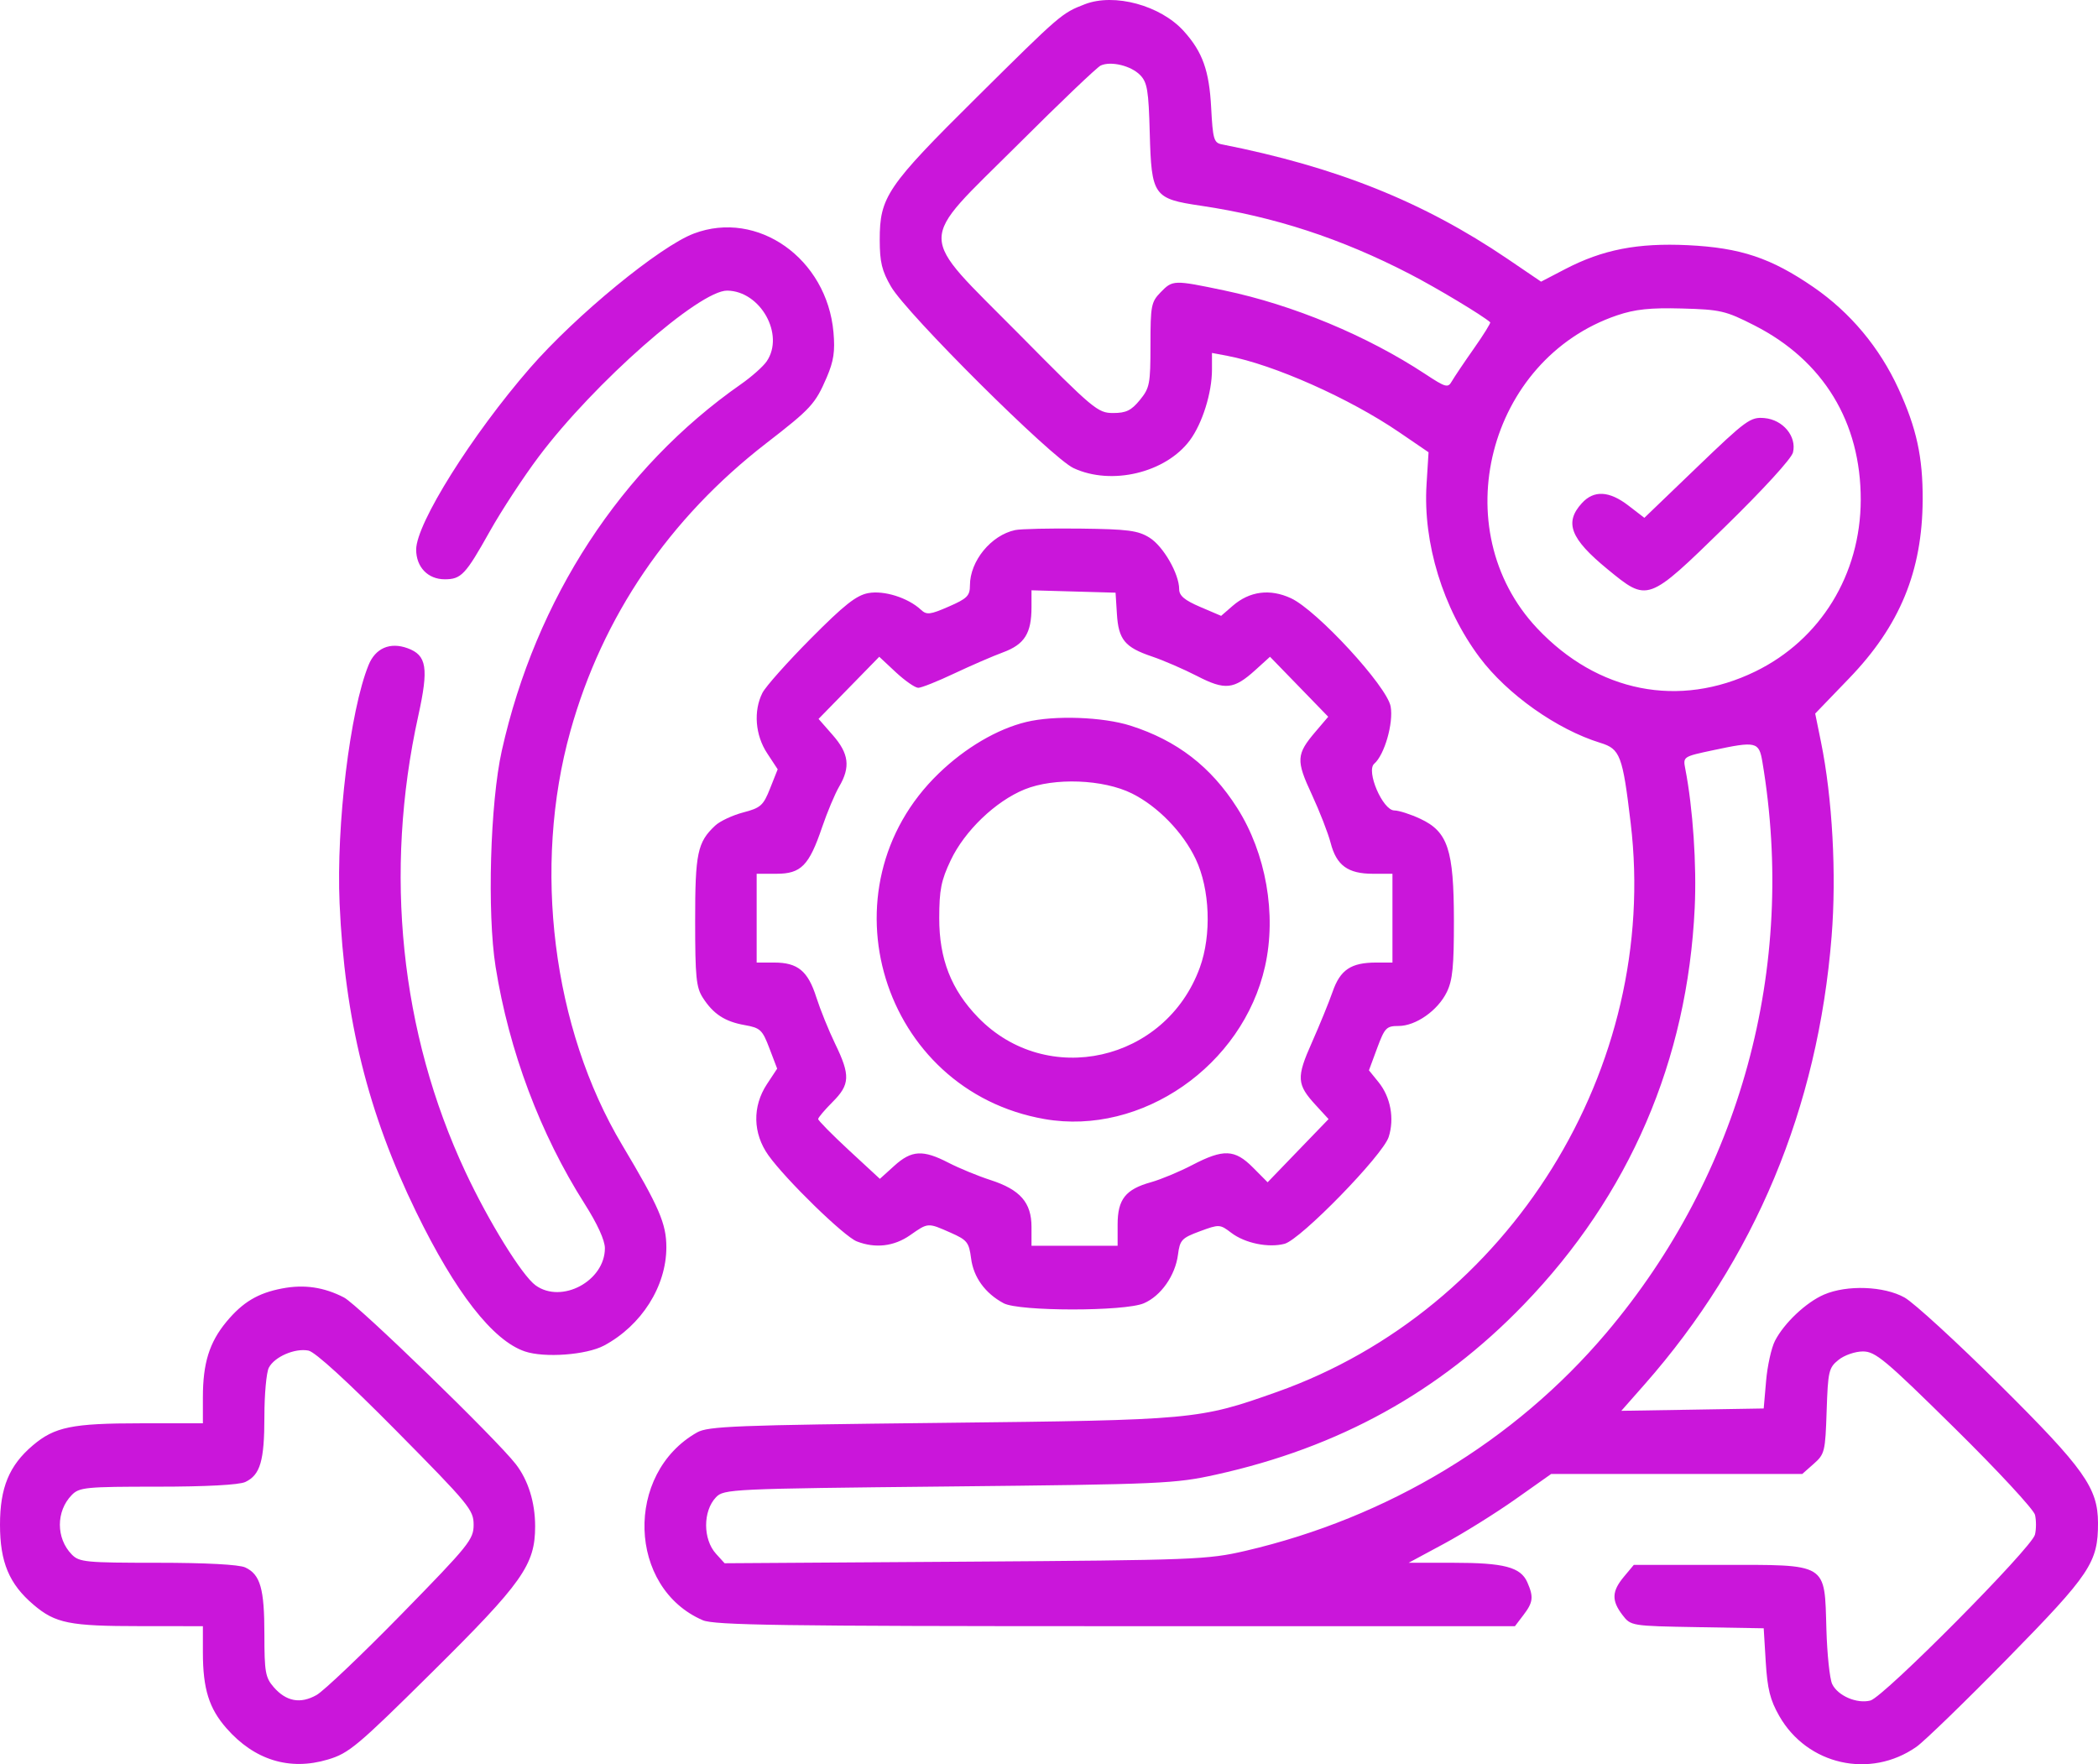 <svg width="44" height="37" viewBox="0 0 44 37" fill="none" xmlns="http://www.w3.org/2000/svg">
<path fill-rule="evenodd" clip-rule="evenodd" d="M22.751 0.089C22.267 0.276 22.244 0.296 20.487 2.038C18.599 3.909 18.449 4.129 18.45 5.034C18.451 5.497 18.495 5.681 18.687 6.011C19.019 6.584 22.053 9.601 22.514 9.817C23.309 10.189 24.449 9.916 24.955 9.233C25.217 8.879 25.418 8.236 25.418 7.752V7.402L25.741 7.463C26.712 7.646 28.302 8.353 29.346 9.066L29.96 9.485L29.918 10.159C29.841 11.386 30.262 12.761 31.031 13.788C31.61 14.561 32.652 15.299 33.562 15.579C33.979 15.707 34.03 15.841 34.199 17.261C34.813 22.393 31.661 27.461 26.779 29.193C25.141 29.774 25.05 29.782 19.74 29.841C15.44 29.888 14.849 29.911 14.62 30.041C13.093 30.904 13.166 33.302 14.739 33.98C14.982 34.084 16.394 34.105 23.401 34.105H31.772L31.95 33.871C32.154 33.604 32.167 33.492 32.031 33.183C31.891 32.866 31.543 32.775 30.479 32.775H29.543L30.284 32.376C30.692 32.156 31.364 31.737 31.778 31.445L32.531 30.913H35.164H37.797L38.038 30.7C38.269 30.496 38.281 30.444 38.309 29.591C38.337 28.757 38.353 28.685 38.558 28.52C38.679 28.422 38.907 28.343 39.069 28.343C39.331 28.343 39.532 28.51 40.995 29.953C41.893 30.838 42.651 31.656 42.679 31.77C42.706 31.884 42.706 32.071 42.678 32.185C42.611 32.463 39.507 35.591 39.227 35.664C38.944 35.737 38.543 35.565 38.425 35.318C38.374 35.212 38.319 34.696 38.304 34.172C38.262 32.762 38.356 32.819 36.076 32.819H34.265L34.057 33.068C33.803 33.372 33.795 33.567 34.026 33.869C34.202 34.099 34.209 34.101 35.596 34.125L36.989 34.149L37.032 34.858C37.067 35.423 37.124 35.653 37.315 35.988C37.902 37.017 39.222 37.314 40.192 36.635C40.357 36.519 41.22 35.682 42.11 34.775C43.84 33.01 44.002 32.768 44 31.939C43.998 31.206 43.711 30.801 41.948 29.05C41.041 28.149 40.139 27.322 39.943 27.212C39.513 26.972 38.737 26.943 38.255 27.15C37.879 27.312 37.417 27.747 37.225 28.121C37.15 28.267 37.066 28.646 37.039 28.963L36.989 29.539L35.496 29.564L34.003 29.588L34.493 29.032C36.804 26.407 38.125 23.243 38.413 19.64C38.518 18.34 38.43 16.734 38.19 15.559L38.069 14.965L38.778 14.229C39.845 13.124 40.316 11.979 40.323 10.479C40.327 9.585 40.195 8.98 39.816 8.154C39.419 7.288 38.806 6.555 38.036 6.024C37.144 5.41 36.505 5.196 35.398 5.142C34.344 5.092 33.614 5.234 32.827 5.643L32.32 5.907L31.612 5.426C29.848 4.231 28.03 3.502 25.623 3.027C25.458 2.995 25.436 2.919 25.401 2.259C25.36 1.479 25.221 1.091 24.828 0.654C24.341 0.113 23.371 -0.151 22.751 0.089ZM23.912 1.575C24.061 1.728 24.089 1.893 24.113 2.792C24.149 4.109 24.191 4.168 25.188 4.315C26.725 4.543 28.127 5.001 29.57 5.748C30.135 6.04 31.101 6.621 31.253 6.759C31.268 6.772 31.113 7.022 30.909 7.312C30.704 7.603 30.497 7.912 30.448 7.997C30.367 8.14 30.321 8.128 29.889 7.843C28.667 7.039 27.118 6.394 25.679 6.092C24.614 5.869 24.594 5.869 24.339 6.132C24.143 6.334 24.128 6.413 24.128 7.233C24.128 8.055 24.112 8.136 23.905 8.39C23.726 8.609 23.616 8.662 23.345 8.662C23.023 8.662 22.933 8.587 21.374 7.01C19.208 4.82 19.21 5.164 21.343 3.037C22.224 2.157 23.008 1.409 23.085 1.374C23.3 1.276 23.721 1.378 23.912 1.575ZM14.552 4.898C13.837 5.168 12.078 6.612 11.116 7.717C9.895 9.121 8.728 10.982 8.728 11.526C8.728 11.893 8.974 12.149 9.327 12.149C9.673 12.149 9.763 12.053 10.272 11.144C10.516 10.709 10.979 10.002 11.301 9.574C12.459 8.033 14.669 6.087 15.252 6.095C15.95 6.104 16.46 7.018 16.08 7.577C16.007 7.685 15.765 7.9 15.542 8.056C13.025 9.814 11.237 12.552 10.524 15.743C10.28 16.834 10.214 19.146 10.394 20.277C10.675 22.039 11.33 23.782 12.26 25.245C12.529 25.668 12.686 26.012 12.686 26.178C12.686 26.865 11.779 27.351 11.233 26.957C10.949 26.752 10.246 25.615 9.76 24.575C8.395 21.656 8.048 18.298 8.771 15.018C8.994 14.006 8.952 13.741 8.546 13.594C8.179 13.461 7.873 13.593 7.729 13.949C7.341 14.905 7.05 17.3 7.122 18.946C7.229 21.375 7.717 23.343 8.728 25.418C9.551 27.108 10.335 28.114 11.006 28.342C11.417 28.482 12.297 28.417 12.667 28.22C13.452 27.801 13.974 26.98 13.975 26.161C13.976 25.665 13.824 25.313 13.047 24.011C11.587 21.566 11.165 18.184 11.963 15.331C12.635 12.926 14.034 10.871 16.07 9.296C17.01 8.569 17.098 8.473 17.339 7.913C17.485 7.571 17.515 7.371 17.48 6.969C17.343 5.422 15.889 4.393 14.552 4.898ZM36.797 6.826C38.241 7.562 39.028 8.855 39.024 10.486C39.02 12.05 38.18 13.416 36.814 14.082C35.217 14.86 33.505 14.522 32.238 13.177C30.288 11.107 31.201 7.534 33.915 6.613C34.294 6.485 34.609 6.452 35.276 6.47C36.083 6.492 36.191 6.517 36.797 6.826ZM35.589 9.8L34.486 10.86L34.152 10.603C33.749 10.293 33.427 10.276 33.176 10.552C32.803 10.96 32.934 11.297 33.709 11.934C34.562 12.633 34.547 12.638 36.178 11.048C36.977 10.268 37.572 9.618 37.603 9.489C37.685 9.153 37.393 8.802 37.004 8.768C36.711 8.742 36.623 8.806 35.589 9.8ZM21.29 11.117C20.786 11.224 20.342 11.766 20.342 12.275C20.342 12.495 20.285 12.553 19.896 12.722C19.505 12.893 19.434 12.9 19.313 12.787C19.043 12.536 18.54 12.377 18.209 12.439C17.957 12.486 17.703 12.688 17.001 13.395C16.512 13.888 16.057 14.399 15.99 14.531C15.799 14.909 15.838 15.418 16.09 15.799L16.31 16.134L16.151 16.534C16.008 16.895 15.953 16.943 15.586 17.039C15.363 17.098 15.099 17.221 15 17.314C14.627 17.662 14.578 17.893 14.579 19.318C14.579 20.488 14.601 20.709 14.739 20.923C14.958 21.266 15.203 21.426 15.62 21.499C15.946 21.557 15.989 21.597 16.137 21.987L16.299 22.412L16.084 22.738C15.776 23.206 15.788 23.77 16.115 24.229C16.48 24.741 17.701 25.93 17.969 26.035C18.356 26.186 18.749 26.141 19.087 25.905C19.467 25.639 19.456 25.64 19.936 25.852C20.284 26.006 20.322 26.053 20.366 26.392C20.417 26.788 20.661 27.124 21.048 27.332C21.371 27.505 23.587 27.506 23.989 27.333C24.348 27.179 24.648 26.751 24.705 26.314C24.745 26.005 24.783 25.964 25.164 25.823C25.57 25.673 25.585 25.674 25.824 25.856C26.11 26.073 26.598 26.174 26.939 26.086C27.275 25.999 29.001 24.229 29.124 23.845C29.248 23.458 29.164 23.006 28.91 22.694L28.71 22.447L28.882 21.982C29.041 21.554 29.077 21.517 29.331 21.517C29.693 21.517 30.155 21.193 30.343 20.806C30.465 20.557 30.493 20.266 30.492 19.3C30.49 17.818 30.365 17.442 29.787 17.172C29.584 17.077 29.339 16.998 29.242 16.997C28.999 16.995 28.644 16.168 28.821 16.017C29.036 15.832 29.228 15.163 29.165 14.816C29.088 14.392 27.619 12.798 27.074 12.546C26.633 12.342 26.207 12.398 25.852 12.706L25.61 12.916L25.17 12.728C24.843 12.588 24.73 12.493 24.73 12.357C24.73 12.035 24.397 11.456 24.108 11.276C23.868 11.126 23.655 11.098 22.665 11.086C22.026 11.078 21.407 11.092 21.29 11.117ZM23.424 12.873C23.457 13.414 23.59 13.576 24.159 13.768C24.402 13.85 24.828 14.035 25.106 14.178C25.692 14.48 25.876 14.461 26.326 14.054L26.635 13.774L27.246 14.403L27.856 15.032L27.591 15.343C27.185 15.82 27.177 15.944 27.512 16.663C27.676 17.017 27.854 17.474 27.907 17.679C28.029 18.15 28.269 18.325 28.793 18.325H29.203V19.256V20.187H28.863C28.334 20.187 28.108 20.338 27.948 20.799C27.87 21.023 27.674 21.501 27.514 21.862C27.185 22.599 27.194 22.743 27.597 23.18L27.863 23.47L27.224 24.132L26.585 24.795L26.278 24.486C25.896 24.102 25.66 24.092 25.005 24.433C24.733 24.575 24.345 24.736 24.142 24.793C23.605 24.942 23.439 25.151 23.439 25.683V26.126H22.536H21.633V25.732C21.633 25.221 21.397 24.95 20.773 24.748C20.512 24.664 20.117 24.501 19.893 24.386C19.356 24.108 19.118 24.121 18.755 24.45L18.453 24.723L17.806 24.125C17.45 23.795 17.159 23.5 17.159 23.469C17.159 23.438 17.295 23.278 17.46 23.112C17.828 22.746 17.836 22.552 17.515 21.891C17.38 21.612 17.203 21.174 17.121 20.918C16.945 20.363 16.731 20.187 16.237 20.187H15.869V19.256V18.325H16.284C16.8 18.325 16.968 18.154 17.241 17.35C17.349 17.033 17.51 16.649 17.599 16.497C17.84 16.088 17.804 15.803 17.464 15.416L17.167 15.077L17.803 14.426L18.44 13.774L18.789 14.1C18.981 14.278 19.192 14.425 19.258 14.425C19.324 14.425 19.663 14.29 20.011 14.125C20.359 13.961 20.822 13.76 21.039 13.68C21.487 13.514 21.633 13.282 21.633 12.733V12.38L22.515 12.405L23.396 12.43L23.424 12.873ZM21.521 15.142C20.915 15.289 20.245 15.682 19.69 16.218C17.186 18.631 18.485 22.875 21.91 23.47C23.941 23.823 26.065 22.35 26.531 20.266C26.776 19.174 26.551 17.895 25.947 16.945C25.398 16.08 24.685 15.53 23.71 15.219C23.127 15.034 22.116 14.998 21.521 15.142ZM36.961 15.976C37.688 20.295 36.503 24.629 33.685 27.958C31.764 30.226 29.109 31.83 26.12 32.525C25.328 32.709 25.052 32.72 20.243 32.752L15.197 32.785L15.016 32.586C14.74 32.281 14.74 31.69 15.016 31.401C15.18 31.229 15.332 31.222 19.893 31.175C24.355 31.129 24.648 31.116 25.504 30.926C28.082 30.356 30.187 29.193 31.955 27.362C34.173 25.067 35.391 22.24 35.542 19.039C35.585 18.14 35.504 16.945 35.345 16.127C35.295 15.869 35.296 15.868 35.927 15.734C36.831 15.541 36.89 15.555 36.961 15.976ZM23.742 16.642C24.283 16.912 24.81 17.455 25.077 18.017C25.376 18.647 25.412 19.609 25.163 20.293C24.445 22.265 21.956 22.825 20.514 21.339C19.949 20.757 19.697 20.113 19.698 19.256C19.699 18.66 19.738 18.465 19.939 18.041C20.232 17.424 20.877 16.805 21.487 16.556C22.108 16.303 23.141 16.342 23.742 16.642ZM5.917 27.022C5.41 27.118 5.091 27.309 4.75 27.719C4.391 28.152 4.255 28.587 4.255 29.306V29.85H2.953C1.512 29.85 1.145 29.925 0.687 30.314C0.192 30.734 0 31.2 0 31.977C0 32.762 0.192 33.221 0.703 33.655C1.162 34.045 1.456 34.104 2.943 34.104L4.255 34.105L4.255 34.659C4.256 35.419 4.383 35.828 4.749 36.245C5.335 36.914 6.075 37.142 6.878 36.901C7.318 36.77 7.497 36.62 9.054 35.078C10.959 33.192 11.223 32.819 11.223 32.009C11.223 31.509 11.078 31.043 10.817 30.706C10.405 30.174 7.506 27.362 7.214 27.211C6.793 26.994 6.379 26.933 5.917 27.022ZM8.312 30.008C9.84 31.554 9.933 31.666 9.933 31.977C9.933 32.286 9.84 32.402 8.425 33.849C7.595 34.697 6.792 35.461 6.64 35.548C6.301 35.74 6.002 35.685 5.739 35.382C5.566 35.182 5.545 35.066 5.545 34.281C5.545 33.318 5.461 33.022 5.144 32.873C5.014 32.812 4.316 32.775 3.304 32.775C1.795 32.775 1.661 32.762 1.504 32.6C1.173 32.26 1.173 31.695 1.504 31.355C1.661 31.192 1.795 31.179 3.304 31.179C4.316 31.179 5.014 31.142 5.144 31.081C5.459 30.933 5.545 30.637 5.545 29.707C5.545 29.243 5.587 28.782 5.638 28.684C5.757 28.454 6.186 28.269 6.469 28.325C6.609 28.352 7.29 28.975 8.312 30.008Z" fill="#CA16DA"/>
</svg>
